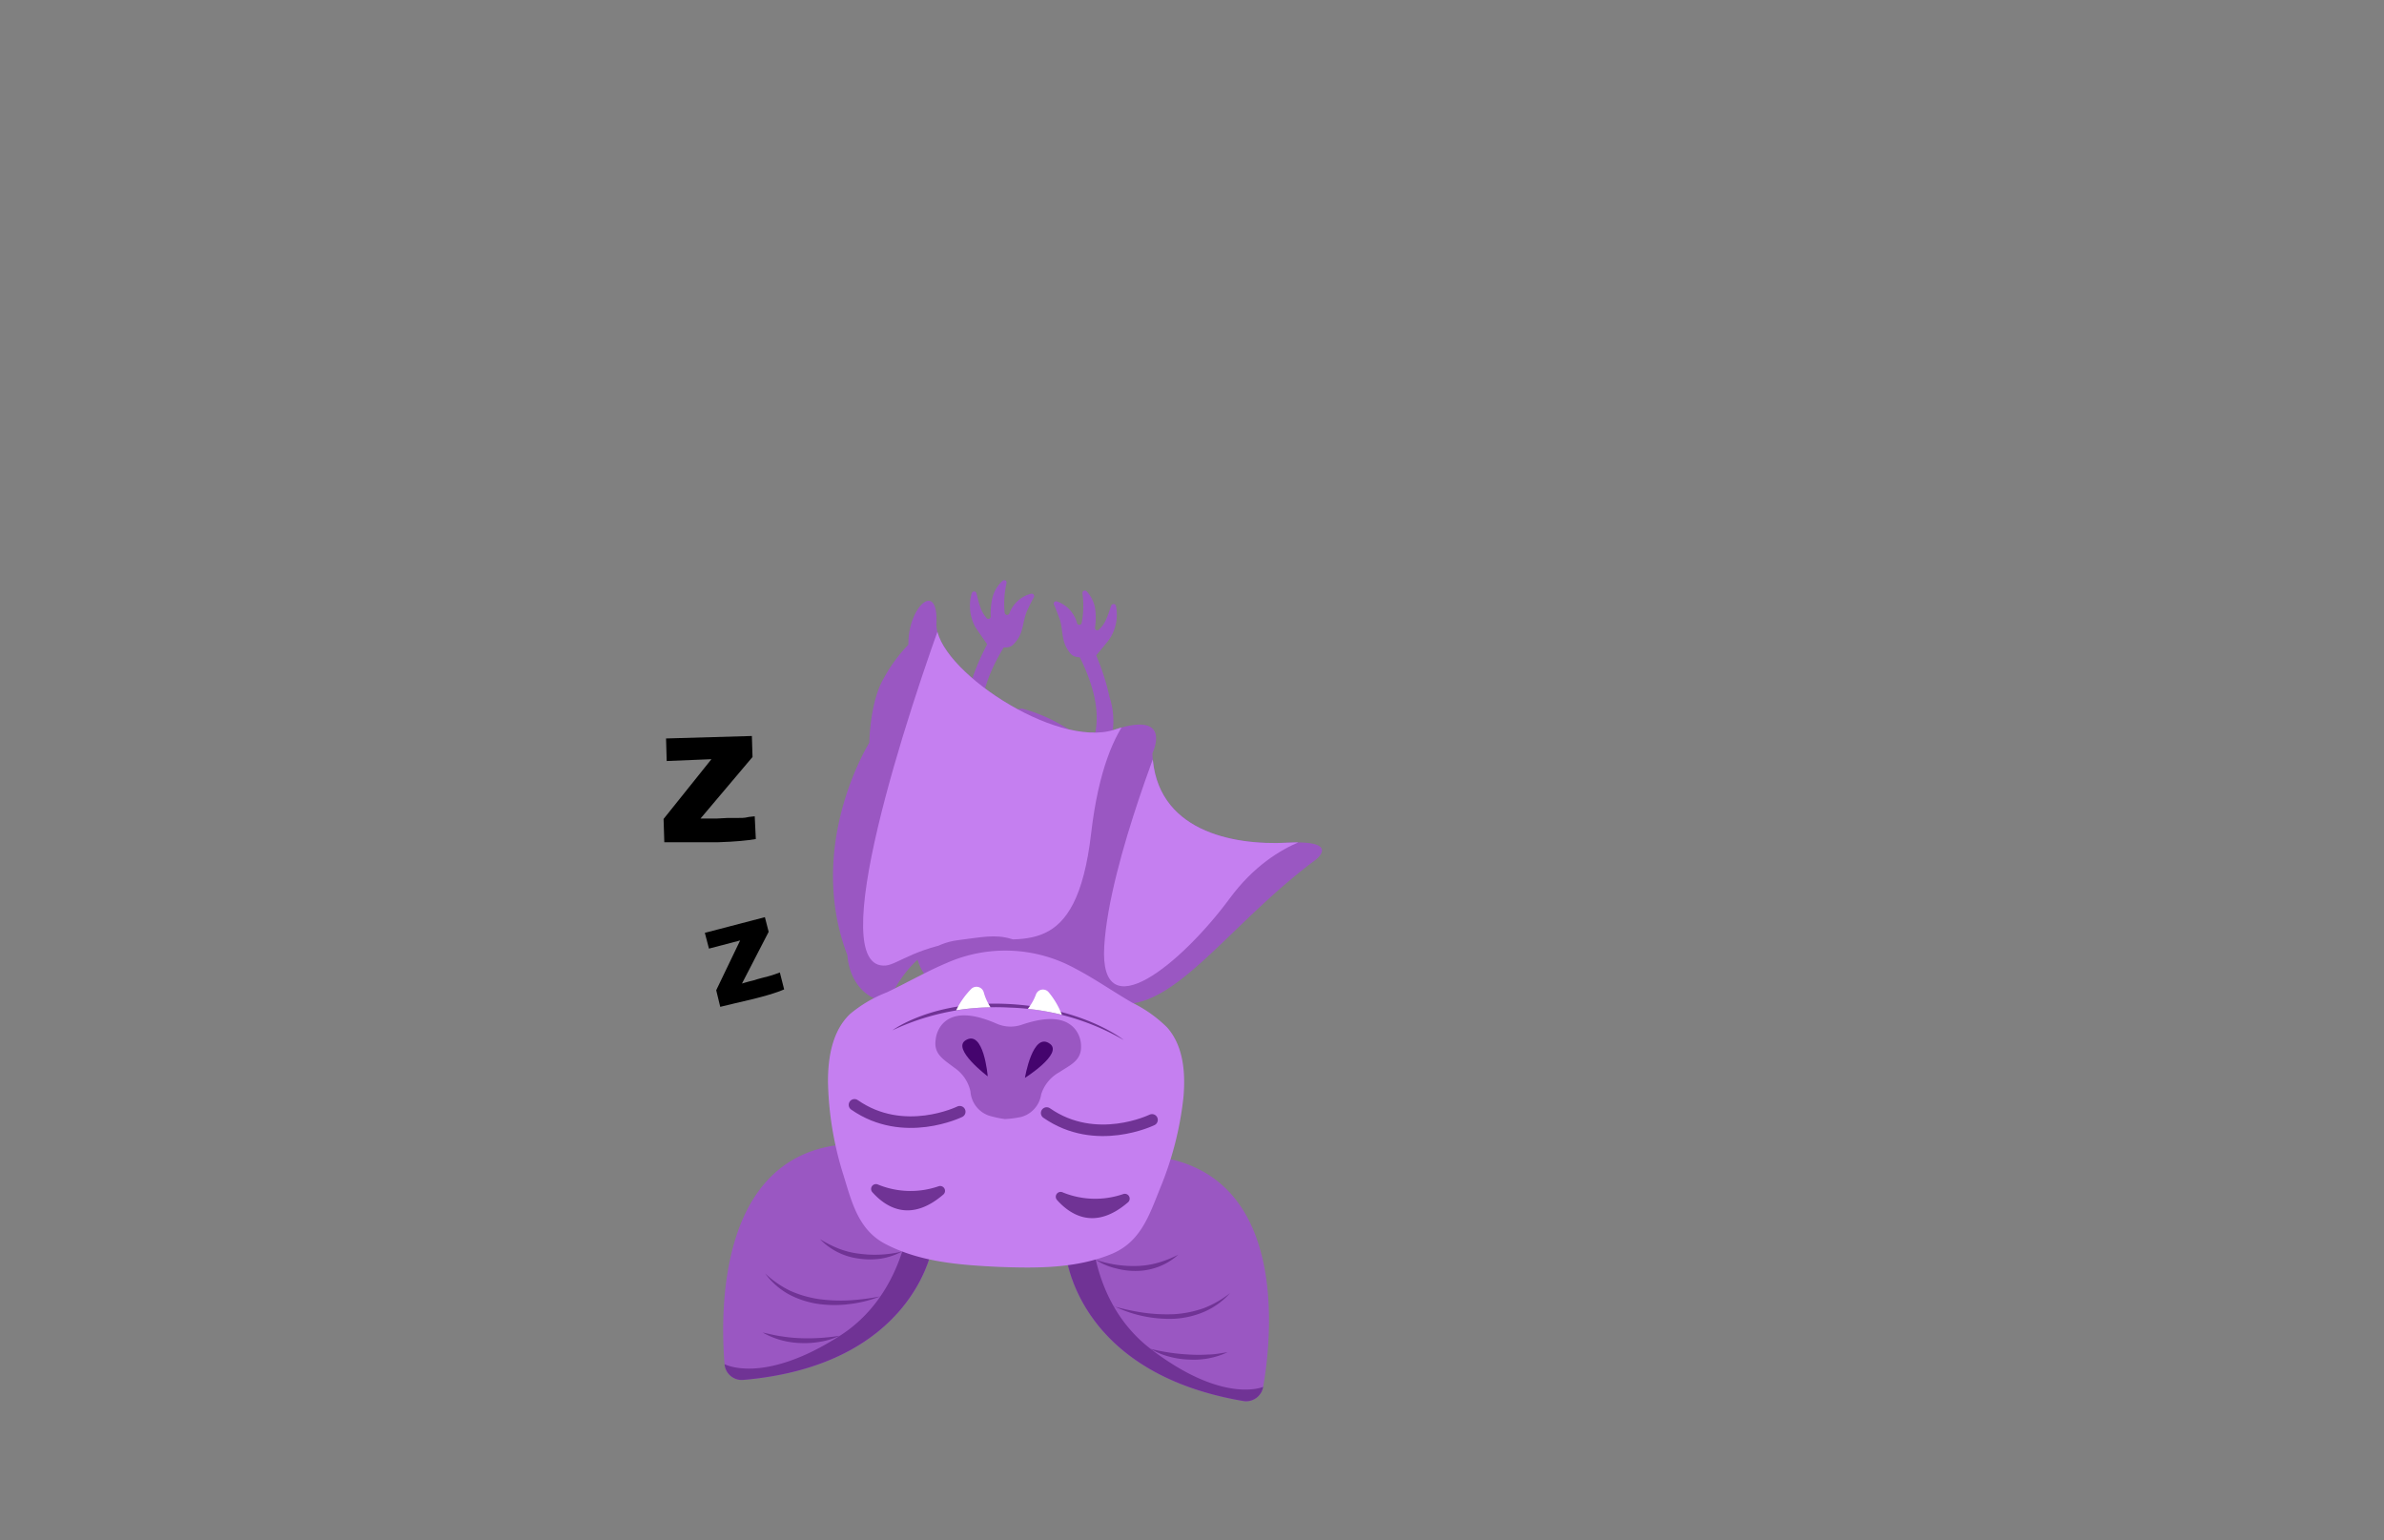 <svg id="Layer_3" data-name="Layer 3" xmlns="http://www.w3.org/2000/svg" xmlns:xlink="http://www.w3.org/1999/xlink" viewBox="0 0 260 168"><rect x="0" y="0" width="260" height="168" fill="#808080" stroke="none"/><defs><style>.cls-1{fill:#9a57c2;}.cls-2{clip-path:url(#clip-path);}.cls-3{fill:#c57ff0;}.cls-4{fill:#703395;}.cls-5{fill:#fff;}.cls-6{fill:#231f20;}.cls-7{fill:#45046e;}.cls-8{fill:none;stroke:#703395;stroke-linecap:round;stroke-linejoin:round;stroke-width:1.26px;}</style><clipPath id="clip-path"><path class="cls-1" d="M97,109s2.37-5.83,7.48-6.46,5.84-1.44,13.62,5.09,14.06-5.47,25.43-13.89c0,0,2.77-2.14-3.17-1.83S126,90.64,125.68,82.16c0,0,2.31-4.71-4.13-2.58S101.93,72.83,102.13,68,99,66.21,99.07,70.31A16.87,16.87,0,0,0,96.37,74c-1.52,2.62-1.56,7-1.56,7s-7,11.14-2.39,23.19c0,0,.11,4,3.74,5Z"/></clipPath></defs><path class="cls-1" d="M110,85.92c-.13.16-2.58-2.57-2.81-2.82a8.62,8.62,0,0,1-2-3.76,8.47,8.47,0,0,1,.64-4.7,25.72,25.72,0,0,1,1.83-4.37s-1.24-1.78-1.32-1.93a4.89,4.89,0,0,1-.36-3.65.27.27,0,0,1,.51,0c.13.48.23,1,.39,1.42a3.55,3.55,0,0,0,.71,1.29.26.26,0,0,0,.46-.19,7,7,0,0,1,.22-2.14,3.68,3.68,0,0,1,1.06-1.71.26.26,0,0,1,.44.25,10,10,0,0,0-.2,3.23.27.27,0,0,0,.51.07,3.44,3.44,0,0,1,2.39-2.16.27.27,0,0,1,.28.4c-.28.48-.61,1.21-.68,1.35-.56,1.15-.39,2.31-1.18,3.35-.47.61-.66.78-1.43.77-1.37,2.28-2.63,5.08-2.39,7.8a4.81,4.81,0,0,0,1.31,3A5.43,5.43,0,0,0,110,82.52c.27.13,2.13.91,2.33.67Z"/><path class="cls-1" d="M97.8,96.16A44.89,44.89,0,0,1,99.91,104c.83,4.66,6.15,5.5,10.19,5.08,4,.76,9.36.37,10.59-4.21a43.91,43.91,0,0,1,2.76-7.65c4.08-8.69-3.89-17.82-12-19.94C103.17,78.73,94.47,87.16,97.8,96.16Z"/><path class="cls-1" d="M115.83,86.87c.12.17,2.79-2.34,3-2.57a8.63,8.63,0,0,0,2.33-3.58A8.39,8.39,0,0,0,121,76a25.33,25.33,0,0,0-1.45-4.52s1.39-1.66,1.47-1.81a4.81,4.81,0,0,0,.68-3.61.27.27,0,0,0-.51,0c-.17.46-.31.94-.51,1.39a3.46,3.46,0,0,1-.82,1.22.26.26,0,0,1-.44-.23,7,7,0,0,0,0-2.15,3.68,3.68,0,0,0-.91-1.8.27.27,0,0,0-.46.22,9.72,9.72,0,0,1-.08,3.23.26.26,0,0,1-.51,0,3.45,3.45,0,0,0-2.2-2.35.26.26,0,0,0-.31.37c.24.5.5,1.26.56,1.41.46,1.18.2,2.33.9,3.43.41.65.59.83,1.36.89,1.17,2.38,2.19,5.28,1.72,8a4.74,4.74,0,0,1-1.56,2.87,5.27,5.27,0,0,1-1.7,1c-.29.11-2.2.73-2.37.47Z"/><path class="cls-1" d="M97,109s2.37-5.83,7.48-6.46,5.84-1.44,13.62,5.09,14.06-5.47,25.43-13.89c0,0,2.77-2.14-3.17-1.83S126,90.64,125.68,82.16c0,0,2.31-4.71-4.13-2.58S101.93,72.83,102.13,68,99,66.21,99.07,70.31A16.87,16.87,0,0,0,96.37,74c-1.52,2.62-1.56,7-1.56,7s-7,11.14-2.39,23.19c0,0,.11,4,3.74,5Z"/><g class="cls-2"><path class="cls-3" d="M145.69,90.8s-6.43.2-11.58,7.19-14.24,14.59-13.68,5.21S127.6,78,127.6,78Z"/><path class="cls-3" d="M126,76s-5.37.87-7,14.89-7.52,11.12-13.18,11.66-7.88,2.63-9.2,2.75c-6.91.65,2.26-27.47,6.85-39.8S126,76,126,76Z"/></g><path class="cls-1" d="M101.66,136.07s-2,12.85-20.64,14.43a1.88,1.88,0,0,1-2-1.72c-.47-5.75-.72-23.13,13.47-24C102.4,127.19,101.66,136.07,101.66,136.07Z"/><path class="cls-4" d="M101.66,136.07s-2,12.85-20.64,14.43a1.88,1.88,0,0,1-2-1.72s4.18,2.3,12.59-3.1,7.94-16.57,7.94-16.57h0A11.14,11.14,0,0,1,101.66,136.07Z"/><path class="cls-4" d="M91.58,145.68a7.91,7.91,0,0,1-2.07.65,9.83,9.83,0,0,1-2.17.15,8.9,8.9,0,0,1-4.17-1.15c.71.15,1.39.33,2.09.42a16.57,16.57,0,0,0,2.1.2A21.48,21.48,0,0,0,91.58,145.68Z"/><path class="cls-4" d="M96,141.39a13.24,13.24,0,0,1-3.29.83,12.71,12.71,0,0,1-3.43,0A9.9,9.9,0,0,1,86,141.15a7.93,7.93,0,0,1-2.55-2.26,10.94,10.94,0,0,0,2.73,1.89,12,12,0,0,0,3.16.91,17.54,17.54,0,0,0,3.32.13A25.29,25.29,0,0,0,96,141.39Z"/><path class="cls-4" d="M98.37,136.5a7.52,7.52,0,0,1-2.27.77,8.17,8.17,0,0,1-2.42,0,7.1,7.1,0,0,1-4.25-2.12,13.18,13.18,0,0,0,2.09,1.05,9.08,9.08,0,0,0,2.23.54A12.69,12.69,0,0,0,98.37,136.5Z"/><path class="cls-1" d="M116.24,136.69s1,13,19.36,16.11a1.88,1.88,0,0,0,2.16-1.54c1-5.69,2.67-23-11.4-25.08C116.26,127.78,116.24,136.69,116.24,136.69Z"/><path class="cls-4" d="M116.24,136.69s1,13,19.36,16.11a1.88,1.88,0,0,0,2.16-1.54s-4.35,1.94-12.28-4.15S119,129.93,119,129.93h0A11.23,11.23,0,0,0,116.24,136.69Z"/><path class="cls-4" d="M125.48,147.11a21.54,21.54,0,0,0,4.18.62,16.53,16.53,0,0,0,2.11,0c.7,0,1.39-.15,2.11-.25a8.69,8.69,0,0,1-4.24.8,9.25,9.25,0,0,1-2.16-.33A7.59,7.59,0,0,1,125.48,147.11Z"/><path class="cls-4" d="M121.44,142.46a23.85,23.85,0,0,0,3.29.71,18.36,18.36,0,0,0,3.31.16,11.81,11.81,0,0,0,3.23-.65,10.91,10.91,0,0,0,2.88-1.65,8,8,0,0,1-2.73,2,9.67,9.67,0,0,1-3.35.8,13.85,13.85,0,0,1-6.63-1.4Z"/><path class="cls-4" d="M119.49,137.39a12.63,12.63,0,0,0,4.57.68,9.19,9.19,0,0,0,2.27-.36,11.71,11.71,0,0,0,2.17-.87,6.7,6.7,0,0,1-2,1.26,6.89,6.89,0,0,1-2.37.51,8.15,8.15,0,0,1-2.41-.27A6.91,6.91,0,0,1,119.49,137.39Z"/><path class="cls-3" d="M90.3,118A35.94,35.94,0,0,0,92,128.2c.92,3,1.64,6,4.65,7.52,3.72,1.92,8,2.25,12.21,2.45h0c4.18.16,8.51.19,12.38-1.41,3.13-1.3,4.08-4.15,5.26-7.11a36,36,0,0,0,2.57-10c.23-2.67,0-5.6-1.8-7.61a14.45,14.45,0,0,0-3.8-2.69c-2.09-1.21-4.08-2.61-6.23-3.73a15.82,15.82,0,0,0-14-.59c-2.23.94-4.33,2.16-6.52,3.2a14.24,14.24,0,0,0-4,2.35C90.79,112.4,90.29,115.29,90.3,118Z"/><path class="cls-1" d="M104.08,116.45a4.19,4.19,0,0,1,1.76,2.59,3,3,0,0,0,2,2.63,11.36,11.36,0,0,0,1.75.38,11.15,11.15,0,0,0,1.78-.23,3,3,0,0,0,2.18-2.46,4.2,4.2,0,0,1,2-2.43c1.12-.75,2.39-1.24,2.35-2.8a3,3,0,0,0-.62-1.85c-1.33-1.67-3.86-1.19-5.84-.52a3.76,3.76,0,0,1-2.76-.12c-1.91-.83-4.4-1.52-5.86,0a3.07,3.07,0,0,0-.78,1.8C101.81,115,103,115.61,104.08,116.45Z"/><circle class="cls-5" cx="99.49" cy="121.62" r="5.91"/><circle class="cls-6" cx="99.49" cy="121.62" r="4.3"/><circle class="cls-6" cx="99.49" cy="121.62" r="2.55"/><circle class="cls-5" cx="97.13" cy="123.08" r="1.31"/><path class="cls-7" d="M107.72,117.39s-.42-5.2-2.43-3.92C103.8,114.43,107.72,117.39,107.72,117.39Z"/><path class="cls-4" d="M110.07,109.89a26.52,26.52,0,0,1,12.49,3.54s-4.33-3.51-12.6-3.93-12.63,2.87-12.63,2.87A26.45,26.45,0,0,1,110.07,109.89Z"/><circle class="cls-5" cx="119.62" cy="122.47" r="5.91"/><circle class="cls-6" cx="119.62" cy="122.47" r="4.3"/><circle class="cls-6" cx="119.62" cy="122.47" r="2.55"/><circle class="cls-5" cx="117.26" cy="123.93" r="1.31"/><path class="cls-7" d="M111.78,117.56s.85-5.15,2.75-3.7C115.93,114.94,111.78,117.56,111.78,117.56Z"/><path class="cls-4" d="M122.5,130.23a9.35,9.35,0,0,1-6.59-.18.53.53,0,0,0-.61.85c1.52,1.69,4.17,3.28,7.71.24A.53.53,0,0,0,122.5,130.23Z"/><path class="cls-4" d="M102.36,129.38a9.35,9.35,0,0,1-6.59-.18.53.53,0,0,0-.61.85c1.52,1.69,4.17,3.28,7.71.24A.53.53,0,0,0,102.36,129.38Z"/><path class="cls-5" d="M104.28,110.19a8.78,8.78,0,0,1,1.65-2.34.82.82,0,0,1,1.35.35,5.69,5.69,0,0,0,.75,1.66A27.05,27.05,0,0,0,104.28,110.19Z"/><path class="cls-5" d="M115.81,110.68a8.72,8.72,0,0,0-1.45-2.47.81.81,0,0,0-1.37.23,5.94,5.94,0,0,1-.89,1.59A26.85,26.85,0,0,1,115.81,110.68Z"/><circle class="cls-3" cx="119.6" cy="122.64" r="6.45"/><circle class="cls-3" cx="99.37" cy="121.78" r="6.45"/><path class="cls-8" d="M125.64,122.14s-6.12,3-11.49-.75"/><path class="cls-8" d="M104.67,121.25s-6.11,3-11.48-.75"/><path d="M85.52,107.91q-.45.2-1.14.42c-.45.15-1,.31-1.71.49l-.5.13-2,.47-1.62.39L78.11,108l2.61-5.43-3.4.89-.45-1.72,6.55-1.71.41,1.6-2.91,5.64.33-.1.42-.12.53-.13c.26-.09.52-.16.78-.23l.77-.2c.27-.07.51-.14.73-.22l.57-.21Z"/><path d="M82.43,91.51c-.45.08-1,.15-1.67.21s-1.49.11-2.48.14l-.7,0-2.83,0c-.88,0-1.65,0-2.3,0l-.08-2.54,5.22-6.52L72.71,83l-.07-2.46L82,80.27l.07,2.29L76.4,89.27l.47,0,.61,0,.75,0,1.13-.06,1.11,0c.38,0,.73,0,1-.07s.59-.07.84-.11Z"/></svg>